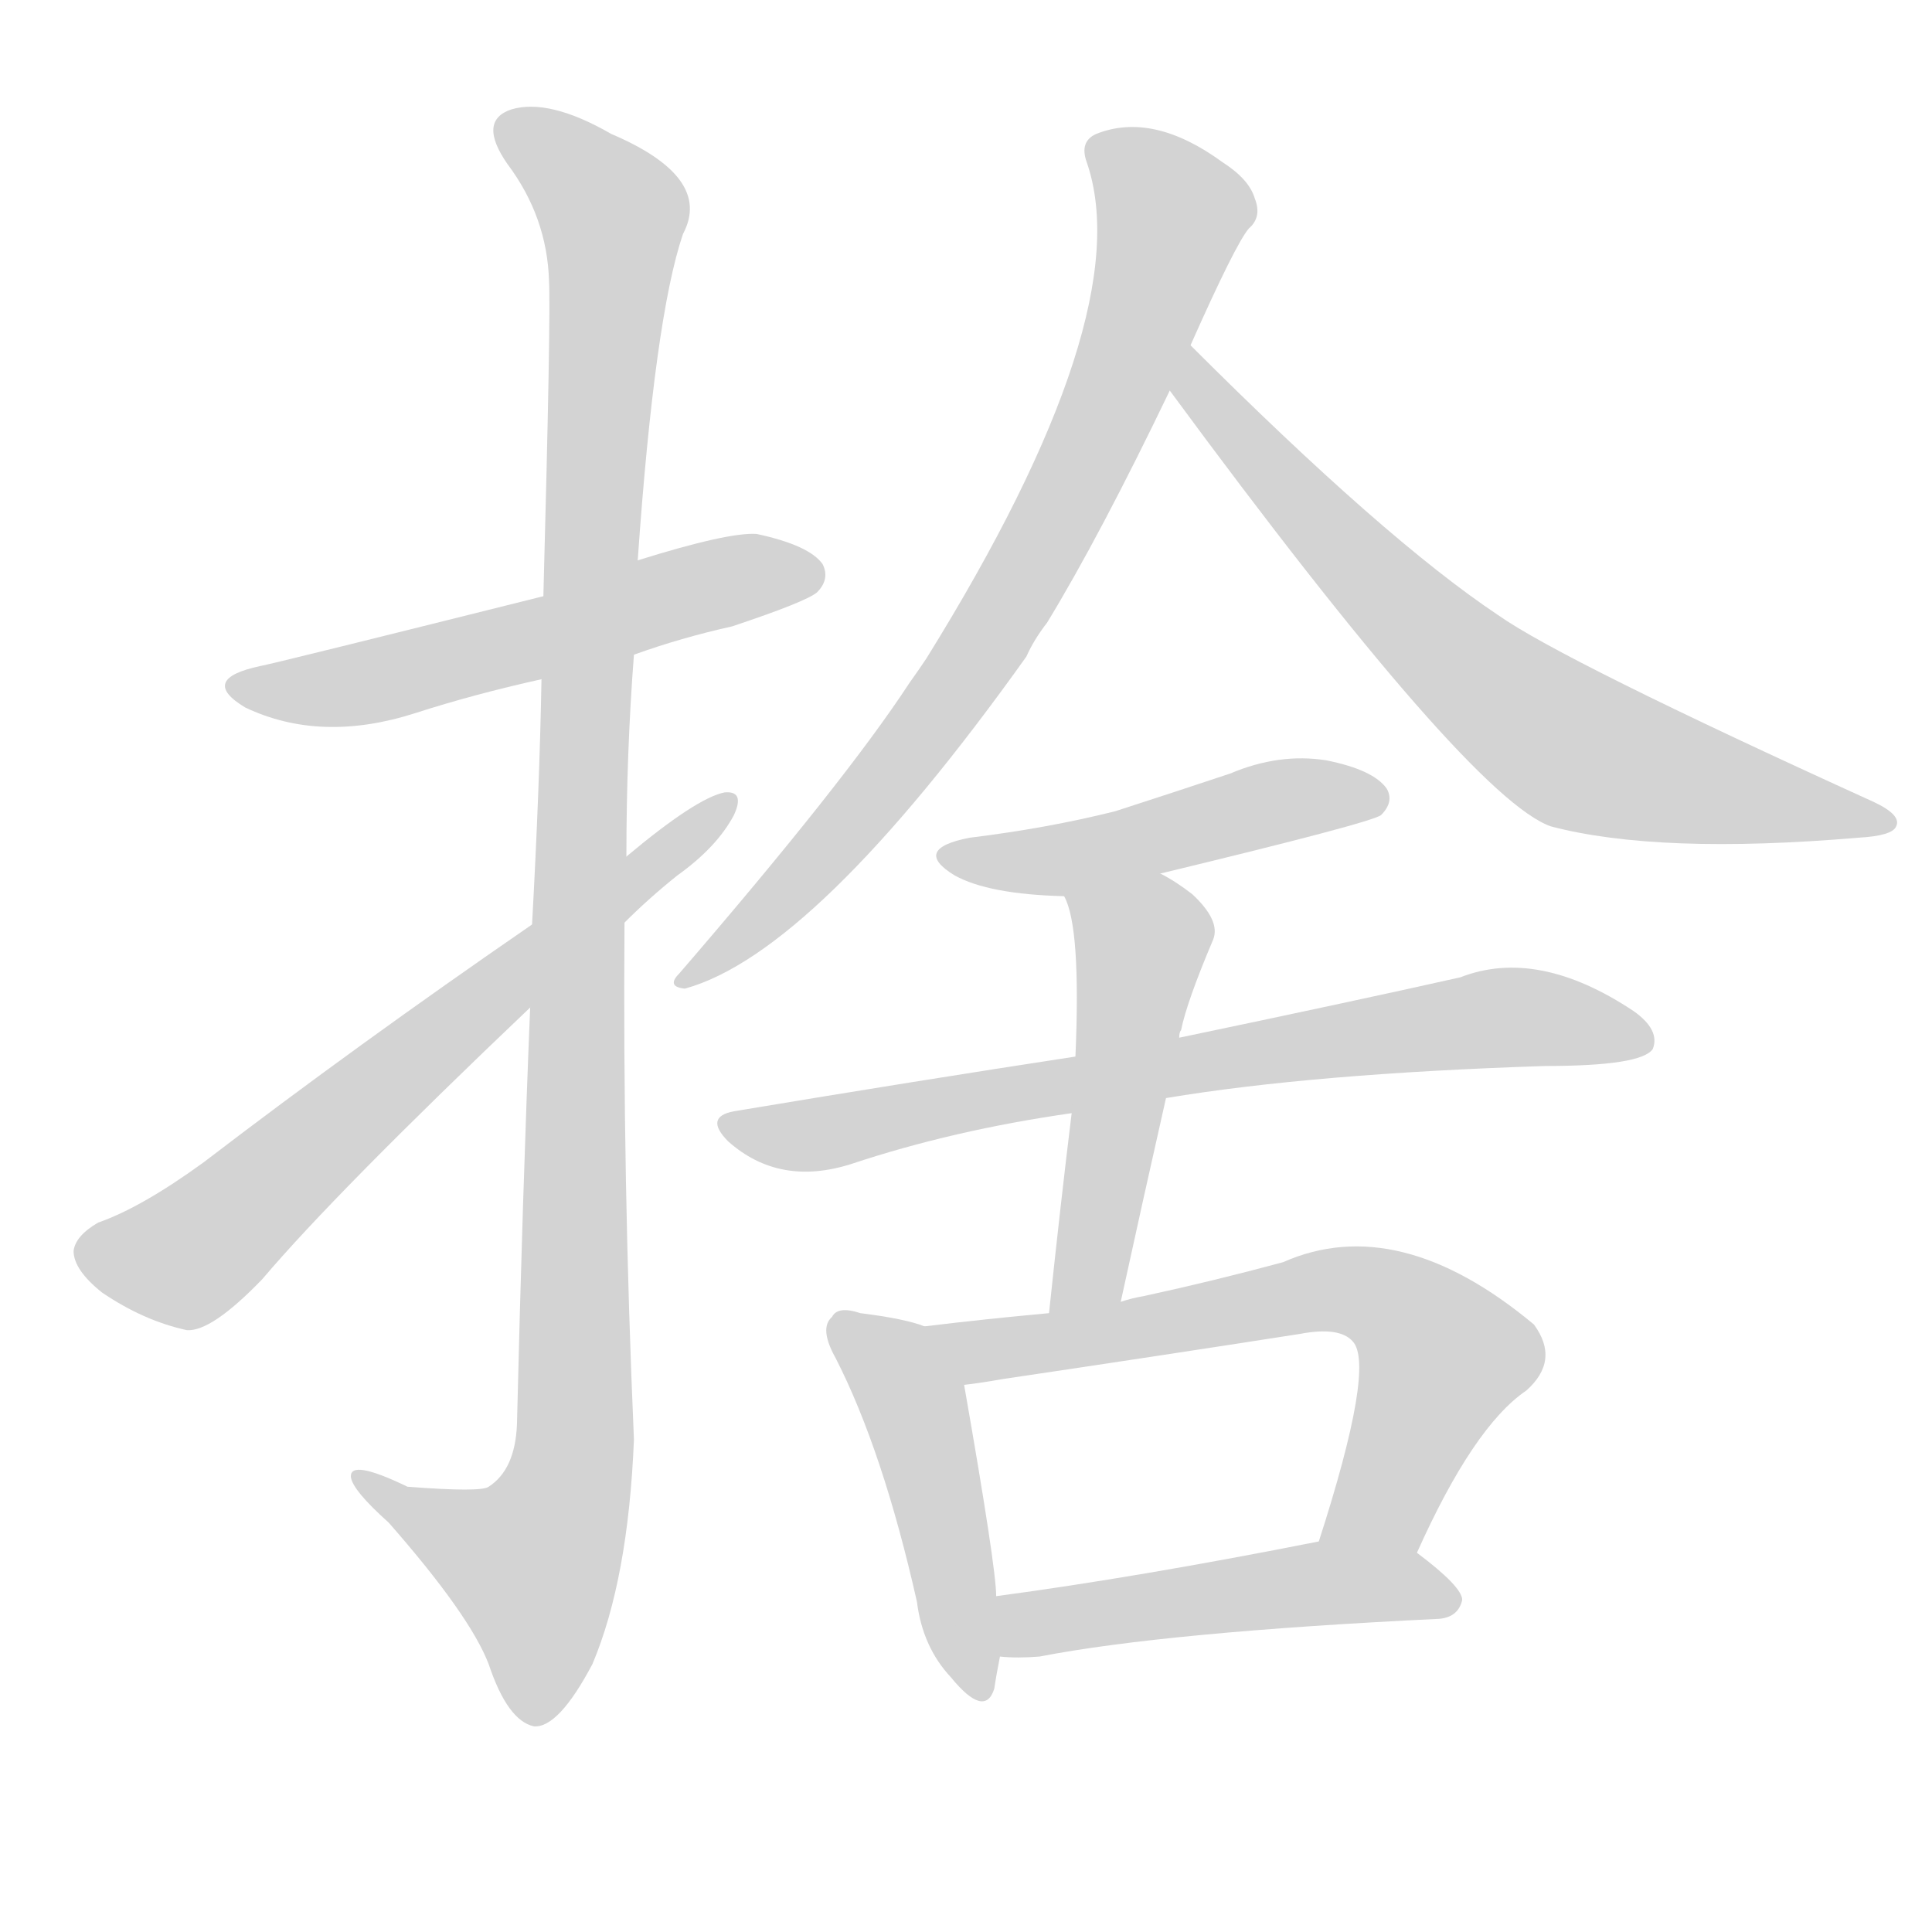 <svg version="1.1" viewBox="0 0 1024 1024" xmlns="http://www.w3.org/2000/svg">
  
  <g transform="scale(1, -1) translate(0, -900)">
    <style type="text/css">
        .origin {display:none;}
        .hide {display:none;}
        .stroke {fill: lightgray;}
    </style>

    <path d="M 336 553 Q 361 562 388 568 Q 427 581 433 586 Q 440 593 436 601 Q 429 611 401 617 Q 386 618 338 603 L 288 584 Q 144 548 138 547 Q 105 540 130 525 Q 170 506 220 522 Q 251 532 287 540 L 336 553 Z" fill="lightgray" class="stroke"/>
    <path d="M 281 366 Q 277 269 274 145 Q 273 121 259 112 Q 255 109 216 112 Q 185 127 186 117 Q 187 110 206 93 Q 249 44 259 18 Q 269 -12 283 -15 Q 296 -16 314 18 Q 333 63 336 137 Q 330 275 331 411 L 332 446 Q 332 501 336 553 L 338 603 Q 347 732 362 776 Q 378 806 324 829 Q 291 848 271 842 Q 253 836 269 813 Q 290 785 291 751 Q 292 733 288 584 L 287 540 Q 286 483 282 410 L 281 366 Z" fill="lightgray" class="stroke"/>
    <path d="M 282 410 Q 189 346 108 284 Q 75 260 52 252 Q 40 245 39 237 Q 39 227 54 215 Q 76 200 99 195 Q 112 194 139 222 Q 178 268 281 366 L 331 411 Q 344 424 359 436 Q 380 451 389 468 Q 395 481 384 480 Q 369 477 332 446 L 282 410 Z" fill="lightgray" class="stroke"/>
    <path d="M 631 717 Q 655 771 662 779 Q 669 785 665 795 Q 662 805 648 814 Q 611 841 581 829 Q 572 825 576 814 Q 604 733 491 551 Q 487 545 482 538 Q 448 486 360 384 Q 353 377 363 376 Q 432 395 544 552 Q 548 561 555 570 Q 583 616 620 693 L 631 717 Z" fill="lightgray" class="stroke"/>
    <path d="M 620 693 Q 779 477 822 462 Q 879 447 985 456 Q 1003 457 1005 462 Q 1008 468 993 475 Q 828 550 794 574 Q 734 614 631 717 C 610 738 602 717 620 693 Z" fill="lightgray" class="stroke"/>
    <path d="M 615 437 Q 727 464 732 468 Q 739 475 735 482 Q 728 492 703 497 Q 678 501 652 490 Q 622 480 591 470 Q 555 461 514 456 Q 483 450 506 436 Q 524 426 564 425 L 615 437 Z" fill="lightgray" class="stroke"/>
    <path d="M 618 318 Q 696 331 819 335 Q 870 335 876 344 Q 880 354 866 364 Q 815 398 774 382 Q 716 369 625 350 L 570 340 Q 485 327 389 311 Q 373 308 386 295 Q 413 271 451 283 Q 505 301 568 310 L 618 318 Z" fill="lightgray" class="stroke"/>
    <path d="M 594 210 Q 606 265 618 318 L 625 350 Q 625 353 626 354 Q 629 369 643 402 Q 647 412 632 426 Q 623 433 615 437 C 589 452 553 453 564 425 Q 573 409 570 340 L 568 310 Q 562 261 556 204 C 553 174 588 181 594 210 Z" fill="lightgray" class="stroke"/>
    <path d="M 490 197 Q 480 201 456 204 Q 444 208 441 202 Q 434 196 443 180 Q 468 131 486 51 Q 489 27 504 11 Q 522 -11 527 5 Q 528 12 530 22 L 528 54 Q 528 69 511 166 C 507 192 507 192 490 197 Z" fill="lightgray" class="stroke"/>
    <path d="M 751 77 Q 781 144 809 163 Q 827 179 813 198 Q 741 258 680 231 Q 643 221 606 213 Q 600 212 594 210 L 556 204 Q 523 201 490 197 C 460 193 481 162 511 166 Q 520 167 531 169 Q 612 181 689 193 Q 710 197 717 189 Q 729 176 699 83 C 690 54 738 50 751 77 Z" fill="lightgray" class="stroke"/>
    <path d="M 530 22 Q 539 21 551 22 Q 618 35 763 42 Q 773 43 775 52 Q 775 59 751 77 C 734 90 728 89 699 83 Q 603 64 528 54 C 498 50 500 24 530 22 Z" fill="lightgray" class="stroke"/></g>
</svg>